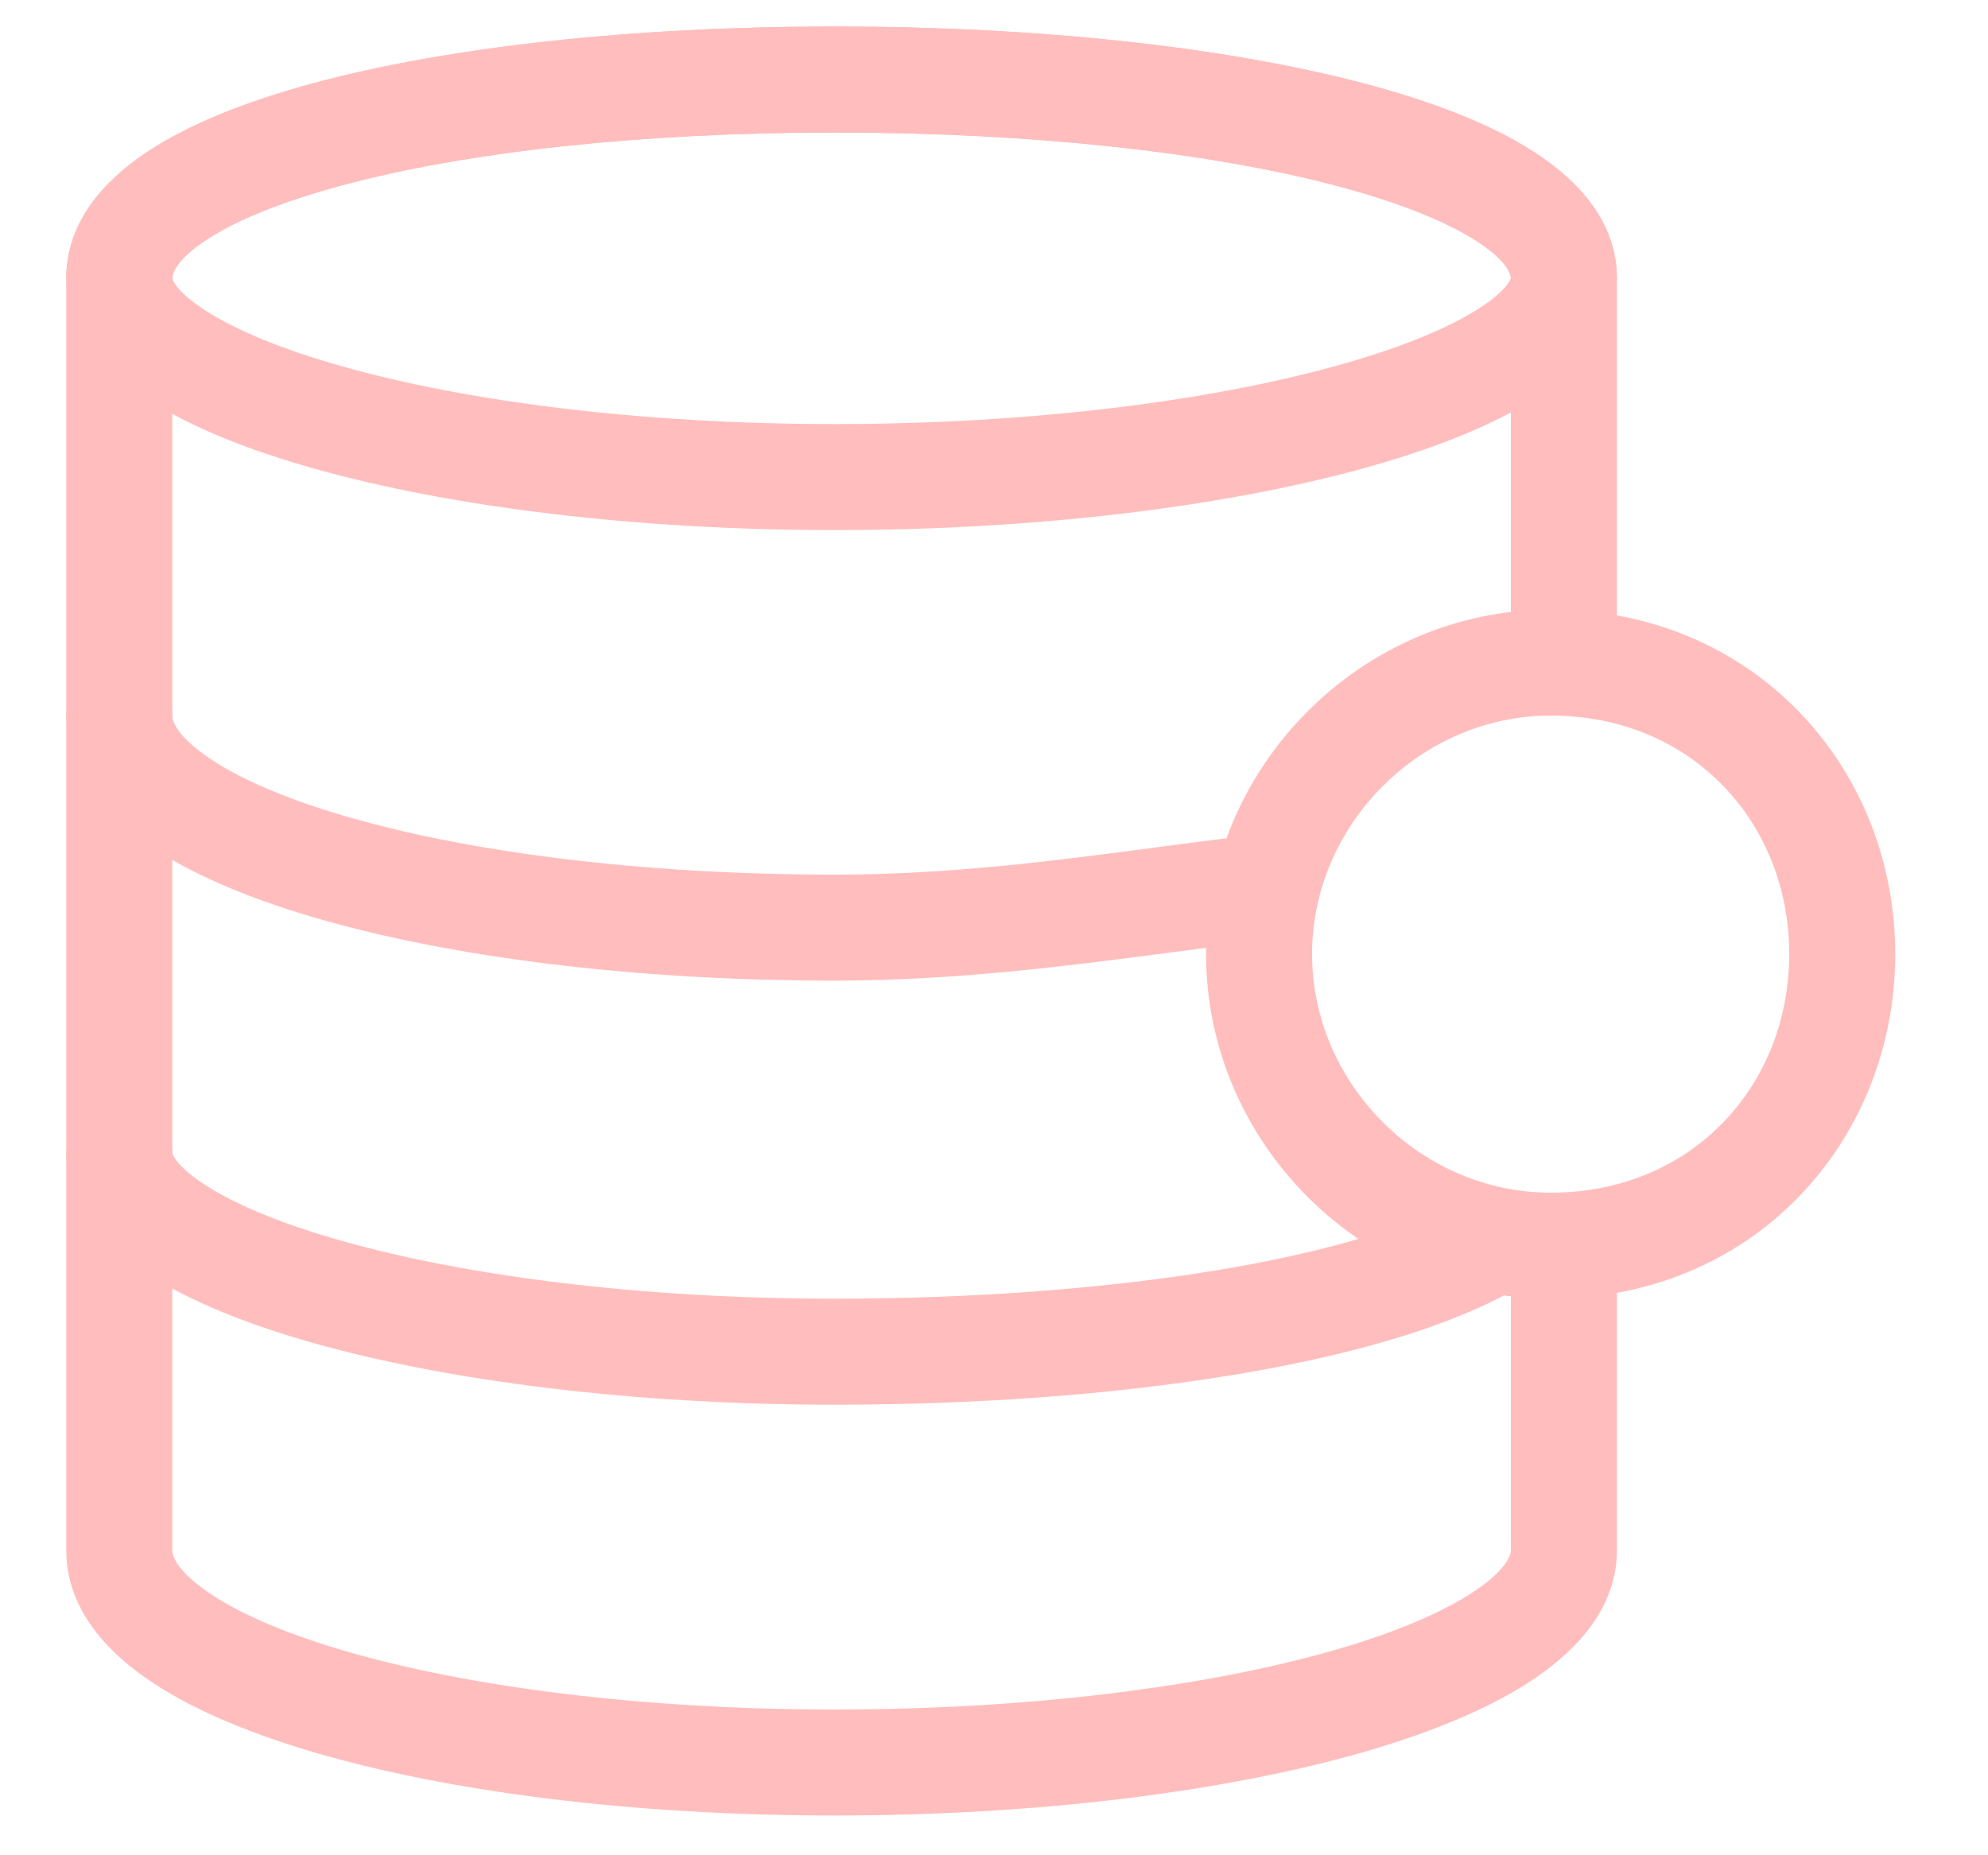 <svg xmlns="http://www.w3.org/2000/svg" width="15" height="14" fill="none" viewBox="0 0 15 14"><path fill="#FFBEBD" d="M2.371 0.626C3.391 0.352 4.778 0.2 6.3 0.2C7.822 0.2 9.233 0.352 10.277 0.626C10.795 0.762 11.248 0.934 11.581 1.151C11.902 1.359 12.2 1.671 12.2 2.1V5C12.2 5.221 12.021 5.4 11.8 5.4C11.579 5.4 11.4 5.221 11.4 5V2.1C11.4 2.079 11.386 1.978 11.145 1.821C10.914 1.672 10.555 1.526 10.073 1.399C9.117 1.148 7.778 1 6.3 1C4.822 1 3.509 1.148 2.579 1.399C2.111 1.525 1.765 1.67 1.545 1.818C1.317 1.971 1.3 2.072 1.3 2.1V11.7C1.3 11.732 1.322 11.84 1.553 12.003C1.774 12.16 2.121 12.316 2.588 12.454C3.516 12.727 4.826 12.9 6.3 12.9C7.774 12.9 9.11 12.727 10.065 12.453C10.545 12.315 10.905 12.158 11.137 11.999C11.38 11.833 11.4 11.725 11.4 11.7V9.4C11.4 9.179 11.579 9 11.8 9C12.021 9 12.2 9.179 12.2 9.4V11.7C12.2 12.125 11.907 12.442 11.588 12.66C11.257 12.886 10.805 13.072 10.286 13.222C9.24 13.522 7.826 13.7 6.3 13.7C4.774 13.7 3.384 13.522 2.362 13.221C1.854 13.071 1.413 12.884 1.091 12.656C0.778 12.435 0.5 12.118 0.5 11.7V2.1C0.5 1.678 0.783 1.366 1.099 1.154C1.423 0.936 1.864 0.763 2.371 0.626Z"/><path fill="#FFBEBD" d="M0.9 5C1.121 5 1.3 5.179 1.3 5.4C1.3 5.432 1.322 5.54 1.553 5.703C1.774 5.86 2.121 6.016 2.588 6.154C3.516 6.428 4.826 6.6 6.3 6.6C7.163 6.6 7.961 6.495 8.696 6.398C8.957 6.363 9.21 6.33 9.456 6.302C9.675 6.278 9.873 6.436 9.898 6.656C9.922 6.875 9.764 7.073 9.544 7.098C9.327 7.122 9.092 7.153 8.843 7.186C8.097 7.284 7.221 7.4 6.3 7.4C4.774 7.4 3.384 7.222 2.362 6.921C1.854 6.771 1.413 6.584 1.091 6.356C0.778 6.135 0.5 5.818 0.5 5.4C0.5 5.179 0.679 5 0.9 5Z"/><path fill="#FFBEBD" d="M0.9 8.3C1.121 8.3 1.3 8.479 1.3 8.7C1.3 8.7 1.3 8.699 1.3 8.7C1.301 8.7 1.312 8.787 1.541 8.937C1.765 9.084 2.115 9.233 2.584 9.365C3.515 9.628 4.827 9.8 6.3 9.8C7.332 9.8 8.311 9.726 9.136 9.593C9.971 9.458 10.617 9.267 11.006 9.05C11.199 8.943 11.442 9.013 11.55 9.206C11.657 9.399 11.587 9.642 11.394 9.75C10.883 10.033 10.129 10.242 9.264 10.382C8.389 10.524 7.368 10.6 6.3 10.6C4.773 10.6 3.385 10.422 2.366 10.135C1.86 9.992 1.423 9.816 1.103 9.606C0.802 9.409 0.5 9.111 0.5 8.7C0.5 8.479 0.679 8.3 0.9 8.3Z"/><path fill="#FFBEBD" d="M1.545 1.818C1.317 1.971 1.3 2.072 1.3 2.1C1.3 2.1 1.3 2.099 1.3 2.1C1.301 2.1 1.312 2.187 1.541 2.337C1.765 2.484 2.115 2.633 2.584 2.765C3.515 3.028 4.827 3.2 6.3 3.2C7.773 3.2 9.111 3.028 10.069 2.764C10.551 2.632 10.915 2.482 11.149 2.334C11.383 2.186 11.399 2.098 11.4 2.098C11.399 2.072 11.377 1.973 11.145 1.821C10.914 1.672 10.555 1.526 10.073 1.399C9.117 1.148 7.778 1 6.3 1C4.822 1 3.509 1.148 2.579 1.399C2.111 1.525 1.765 1.67 1.545 1.818ZM2.371 0.626C3.391 0.352 4.778 0.2 6.3 0.2C7.822 0.2 9.233 0.352 10.277 0.626C10.795 0.762 11.248 0.934 11.581 1.151C11.902 1.359 12.2 1.671 12.2 2.1C12.2 2.518 11.882 2.816 11.576 3.01C11.248 3.218 10.799 3.393 10.281 3.536C9.239 3.822 7.827 4 6.3 4C4.773 4 3.385 3.822 2.366 3.535C1.86 3.392 1.423 3.216 1.103 3.006C0.802 2.809 0.5 2.511 0.5 2.1C0.5 1.678 0.783 1.366 1.099 1.154C1.423 0.936 1.864 0.763 2.371 0.626Z"/><path fill="#FFBEBD" d="M11.7 5.4C10.721 5.4 9.9 6.221 9.9 7.2C9.9 8.179 10.721 9 11.7 9C12.767 9 13.5 8.191 13.5 7.2C13.5 6.209 12.767 5.4 11.7 5.4ZM9.1 7.2C9.1 5.779 10.279 4.6 11.7 4.6C13.233 4.6 14.3 5.791 14.3 7.2C14.3 8.609 13.233 9.8 11.7 9.8C10.279 9.8 9.1 8.621 9.1 7.2Z"/></svg>
